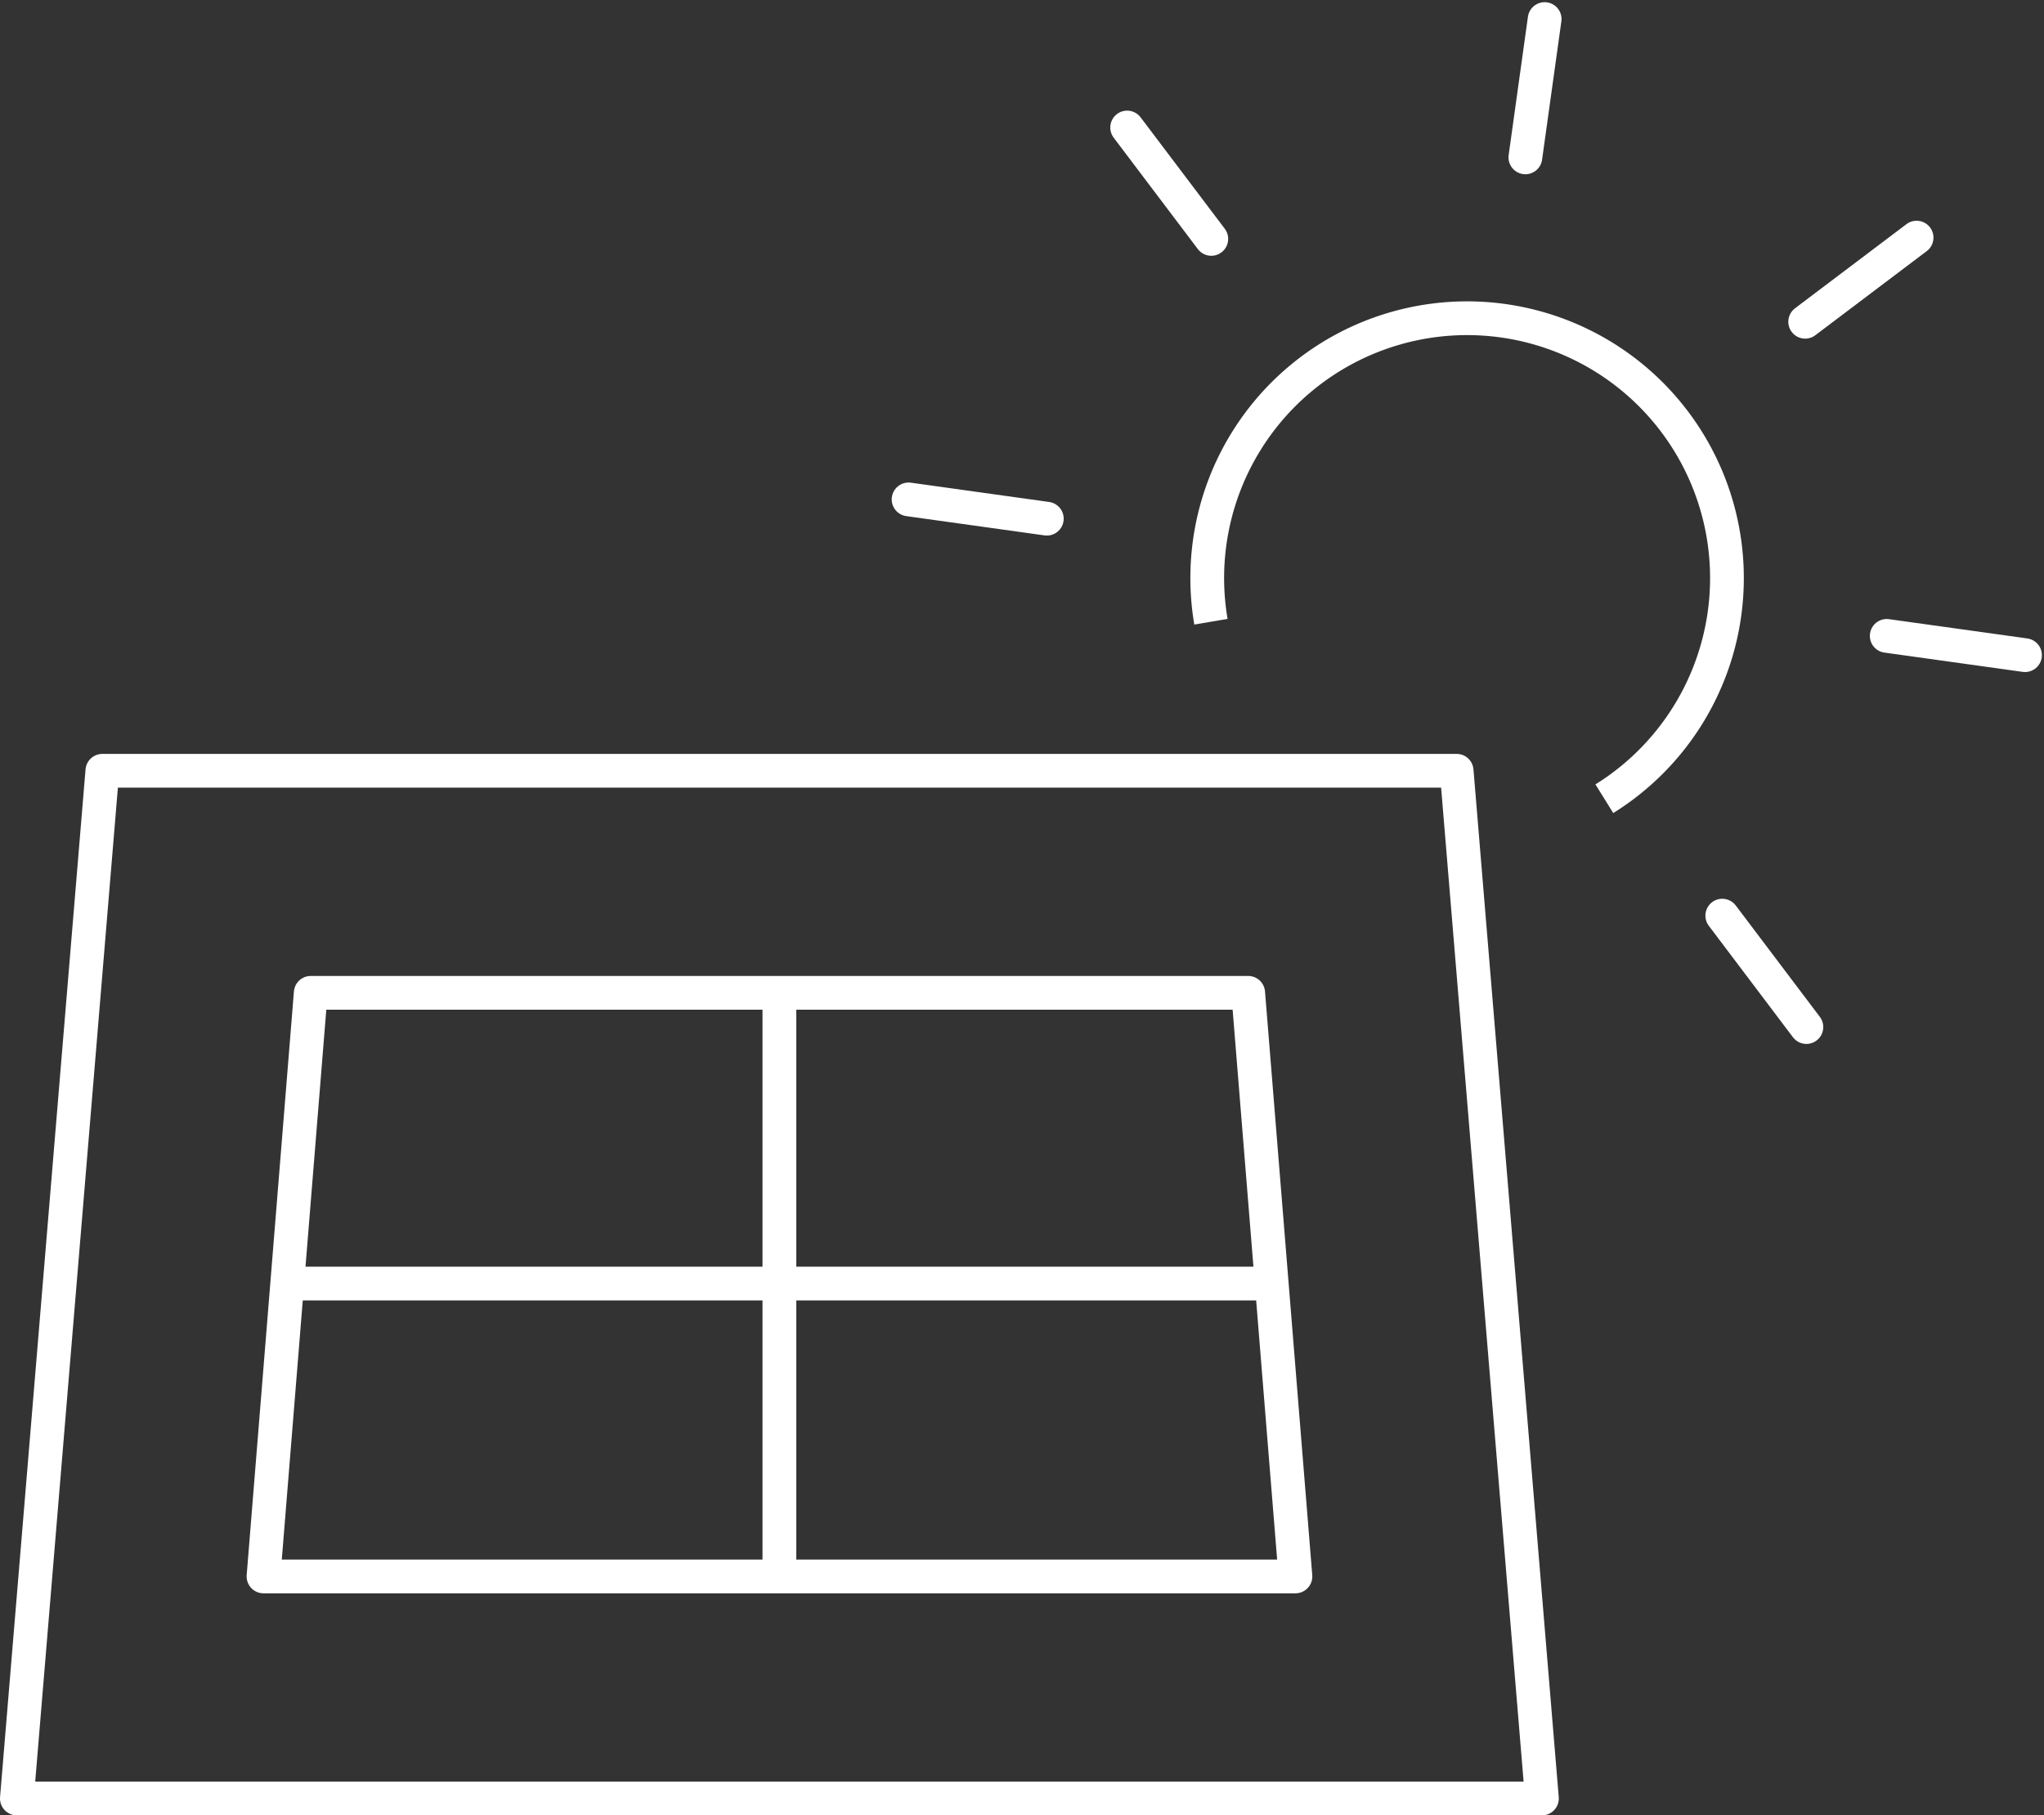 <svg xmlns="http://www.w3.org/2000/svg" width="90.859" height="80.698" viewBox="0 0 90.859 80.698"><rect x="0" y="0" width="90.859" height="80.698" fill="#333333" stroke="none"/><g transform="translate(-305.439 -475.835)"><path d="M373.98,546.052H306.189l3.8-45.686h60.2Z" transform="translate(0 9.732)" fill="none" stroke="#fff" stroke-linejoin="round" stroke-width="1.5"/><path d="M313.959,533.307l2.1-25.944h41.671l2.1,25.944Z" transform="translate(3.193 12.606)" fill="none" stroke="#fff" stroke-linejoin="round" stroke-width="1.5"/><line x2="43.649" transform="translate(318.26 532.894)" fill="none" stroke="#fff" stroke-linejoin="round" stroke-width="1.5"/><line y2="25.755" transform="translate(340.084 519.962)" fill="none" stroke="#fff" stroke-linejoin="round" stroke-width="1.5"/><g transform="translate(345.827 476.682)"><g transform="translate(0 21.353)"><line x2="6.147" y2="0.857" transform="translate(43.48 6.067)" fill="none" stroke="#fff" stroke-linecap="round" stroke-linejoin="round" stroke-width="1.5"/><line x2="6.145" y2="0.857" fill="none" stroke="#fff" stroke-linecap="round" stroke-linejoin="round" stroke-width="1.5"/></g><g transform="translate(9.715 4.821)"><line x2="3.739" y2="4.953" transform="translate(26.455 35.035)" fill="none" stroke="#fff" stroke-linecap="round" stroke-linejoin="round" stroke-width="1.5"/><line x2="3.741" y2="4.952" fill="none" stroke="#fff" stroke-linecap="round" stroke-linejoin="round" stroke-width="1.5"/></g><g transform="translate(27.417)"><line x1="0.857" y2="6.149" fill="none" stroke="#fff" stroke-linecap="round" stroke-linejoin="round" stroke-width="1.5"/></g><g transform="translate(39.855 9.716)"><line x1="4.953" y2="3.74" fill="none" stroke="#fff" stroke-linecap="round" stroke-linejoin="round" stroke-width="1.5"/></g></g><path d="M343.857,499.6a11.551,11.551,0,1,1,17.488,7.868" transform="translate(15.41 3.873)" fill="none" stroke="#fff" stroke-linejoin="round" stroke-width="1.5"/></g></svg>